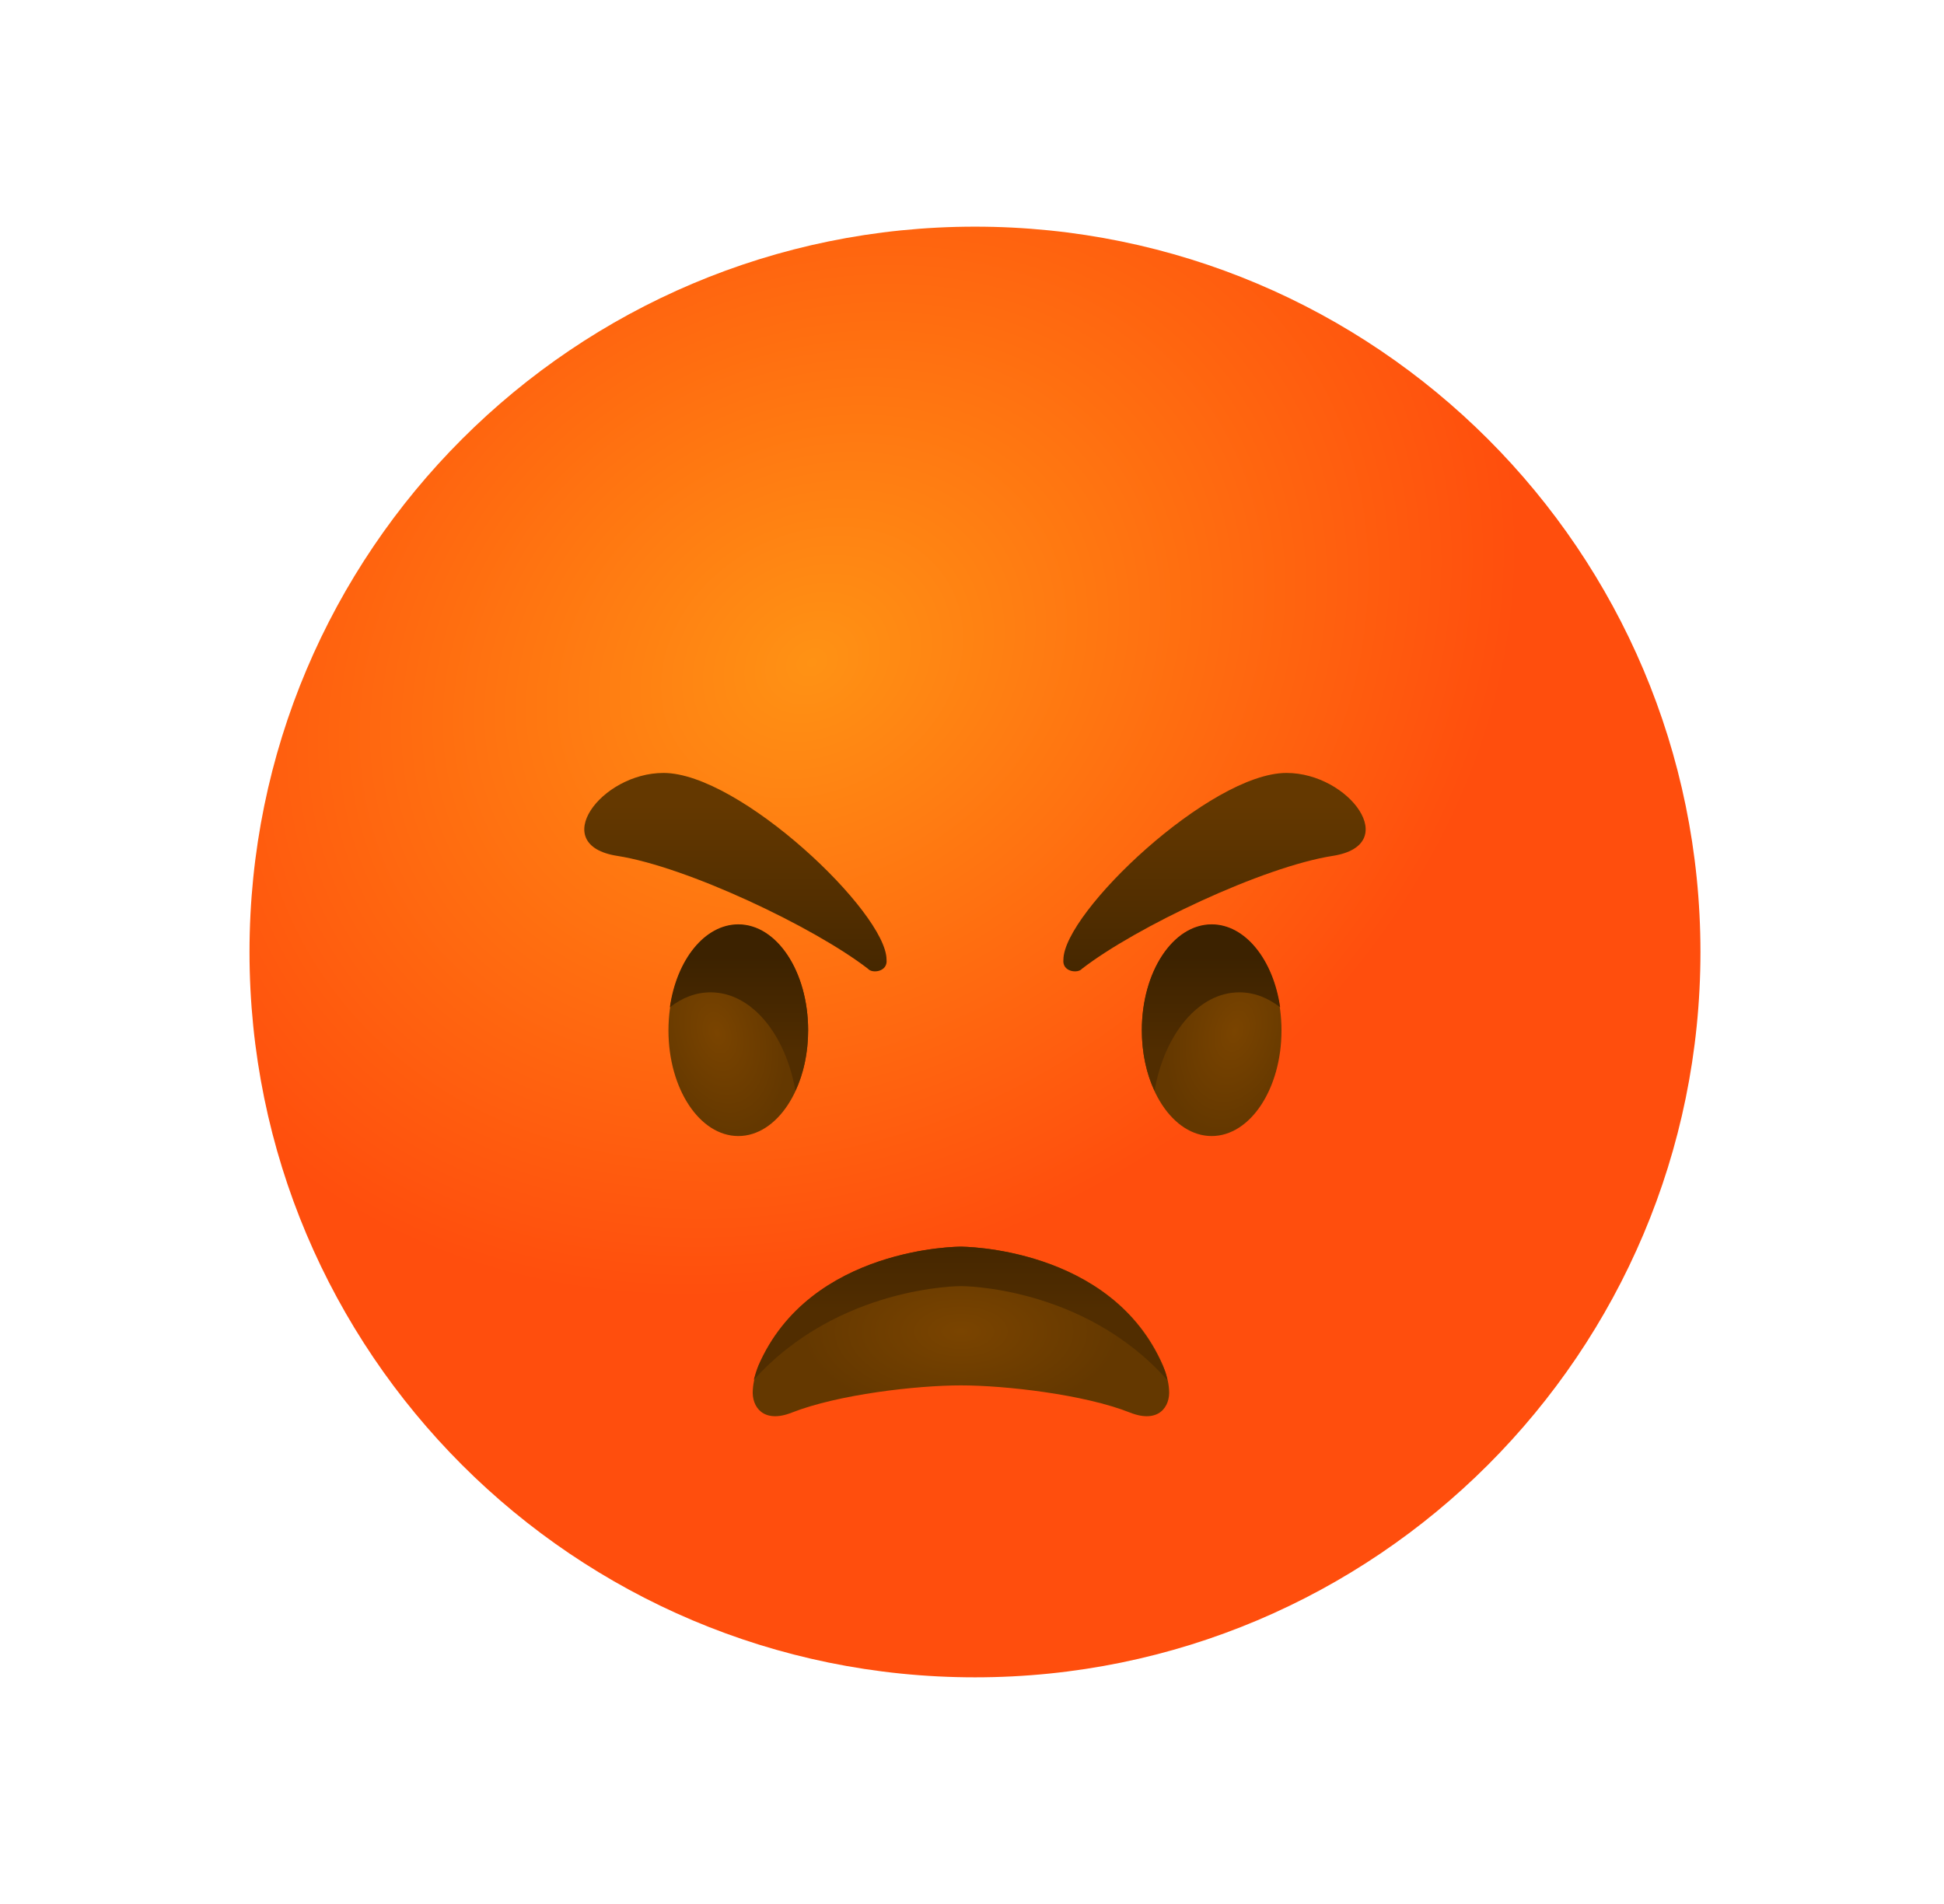 <svg width="49" height="48" viewBox="0 0 49 48" fill="none" xmlns="http://www.w3.org/2000/svg">
<path d="M24.575 42.286C34.674 42.286 42.861 34.099 42.861 24C42.861 13.901 34.674 5.714 24.575 5.714C14.476 5.714 6.289 13.901 6.289 24C6.289 34.099 14.476 42.286 24.575 42.286Z" fill="url(#paint0_radial_7_780)"/>
<path d="M24.221 31.429C24.221 31.429 28.015 31.417 29.318 34.434C29.398 34.629 29.455 34.834 29.467 35.04C29.501 35.463 29.204 35.897 28.484 35.612C27.329 35.154 25.341 34.926 24.221 34.926C23.101 34.926 21.124 35.154 19.958 35.612C19.238 35.897 18.941 35.463 18.975 35.04C18.987 34.834 19.044 34.629 19.124 34.434C20.438 31.417 24.221 31.429 24.221 31.429Z" fill="url(#paint1_radial_7_780)"/>
<path d="M18.61 28.64C19.582 28.64 20.37 27.448 20.37 25.977C20.37 24.506 19.582 23.314 18.61 23.314C17.637 23.314 16.849 24.506 16.849 25.977C16.849 27.448 17.637 28.64 18.61 28.64Z" fill="url(#paint2_radial_7_780)"/>
<path d="M17.912 25.017C18.941 25.017 19.798 26.069 20.049 27.497C20.255 27.063 20.369 26.537 20.369 25.966C20.369 24.491 19.581 23.303 18.61 23.303C17.764 23.303 17.055 24.194 16.884 25.394C17.192 25.154 17.535 25.017 17.912 25.017Z" fill="url(#paint3_linear_7_780)"/>
<path d="M16.724 19.486C15.146 19.486 13.798 21.303 15.558 21.577C17.318 21.852 20.518 23.372 21.878 24.423C21.981 24.549 22.381 24.503 22.346 24.194C22.346 23.006 18.644 19.486 16.724 19.486Z" fill="url(#paint4_linear_7_780)"/>
<path d="M24.221 32.423C24.221 32.423 27.307 32.411 29.421 34.789C29.398 34.663 29.364 34.549 29.307 34.434C28.004 31.417 24.209 31.429 24.209 31.429C24.209 31.429 20.415 31.417 19.112 34.434C19.067 34.549 19.032 34.663 18.998 34.789C21.135 32.411 24.221 32.423 24.221 32.423Z" fill="url(#paint5_linear_7_780)"/>
<path d="M30.541 28.64C31.513 28.64 32.301 27.448 32.301 25.977C32.301 24.506 31.513 23.314 30.541 23.314C29.569 23.314 28.781 24.506 28.781 25.977C28.781 27.448 29.569 28.64 30.541 28.64Z" fill="url(#paint6_radial_7_780)"/>
<path d="M31.238 25.017C30.209 25.017 29.352 26.069 29.101 27.497C28.895 27.063 28.781 26.537 28.781 25.966C28.781 24.491 29.57 23.303 30.541 23.303C31.387 23.303 32.095 24.194 32.267 25.394C31.958 25.154 31.615 25.017 31.238 25.017Z" fill="url(#paint7_linear_7_780)"/>
<path d="M32.427 19.486C34.004 19.486 35.352 21.303 33.592 21.577C31.832 21.852 28.632 23.372 27.272 24.423C27.169 24.549 26.769 24.503 26.804 24.194C26.804 23.006 30.507 19.486 32.427 19.486Z" fill="url(#paint8_linear_7_780)"/>
<defs>
<radialGradient id="paint0_radial_7_780" cx="0" cy="0" r="1" gradientUnits="userSpaceOnUse" gradientTransform="translate(20.454 16.721) rotate(-29.698) scale(18.453 15.075)">
<stop stop-color="#FF9214"/>
<stop offset="1" stop-color="#FF4E0D"/>
</radialGradient>
<radialGradient id="paint1_radial_7_780" cx="0" cy="0" r="1" gradientUnits="userSpaceOnUse" gradientTransform="translate(24.223 33.568) scale(4.004 2.133)">
<stop offset="0.001" stop-color="#7A4400"/>
<stop offset="1" stop-color="#643800"/>
</radialGradient>
<radialGradient id="paint2_radial_7_780" cx="0" cy="0" r="1" gradientUnits="userSpaceOnUse" gradientTransform="translate(18.071 26.038) rotate(73.854) scale(2.584 1.672)">
<stop offset="0.001" stop-color="#7A4400"/>
<stop offset="1" stop-color="#643800"/>
</radialGradient>
<linearGradient id="paint3_linear_7_780" x1="18.626" y1="24.122" x2="18.626" y2="26.505" gradientUnits="userSpaceOnUse">
<stop offset="0.001" stop-color="#3C2200"/>
<stop offset="1" stop-color="#512D00"/>
</linearGradient>
<linearGradient id="paint4_linear_7_780" x1="18.538" y1="25.82" x2="18.538" y2="20.295" gradientUnits="userSpaceOnUse">
<stop offset="0.001" stop-color="#3C2200"/>
<stop offset="1" stop-color="#643800"/>
</linearGradient>
<linearGradient id="paint5_linear_7_780" x1="24.223" y1="30.13" x2="24.223" y2="33.008" gradientUnits="userSpaceOnUse">
<stop offset="0.001" stop-color="#3C2200"/>
<stop offset="1" stop-color="#512D00"/>
</linearGradient>
<radialGradient id="paint6_radial_7_780" cx="0" cy="0" r="1" gradientUnits="userSpaceOnUse" gradientTransform="translate(31.13 25.994) rotate(106.146) scale(2.584 1.672)">
<stop offset="0.001" stop-color="#7A4400"/>
<stop offset="1" stop-color="#643800"/>
</radialGradient>
<linearGradient id="paint7_linear_7_780" x1="30.524" y1="24.122" x2="30.524" y2="26.505" gradientUnits="userSpaceOnUse">
<stop offset="0.001" stop-color="#3C2200"/>
<stop offset="1" stop-color="#512D00"/>
</linearGradient>
<linearGradient id="paint8_linear_7_780" x1="30.613" y1="25.82" x2="30.613" y2="20.295" gradientUnits="userSpaceOnUse">
<stop offset="0.001" stop-color="#3C2200"/>
<stop offset="1" stop-color="#643800"/>
</linearGradient>
</defs>
</svg>
